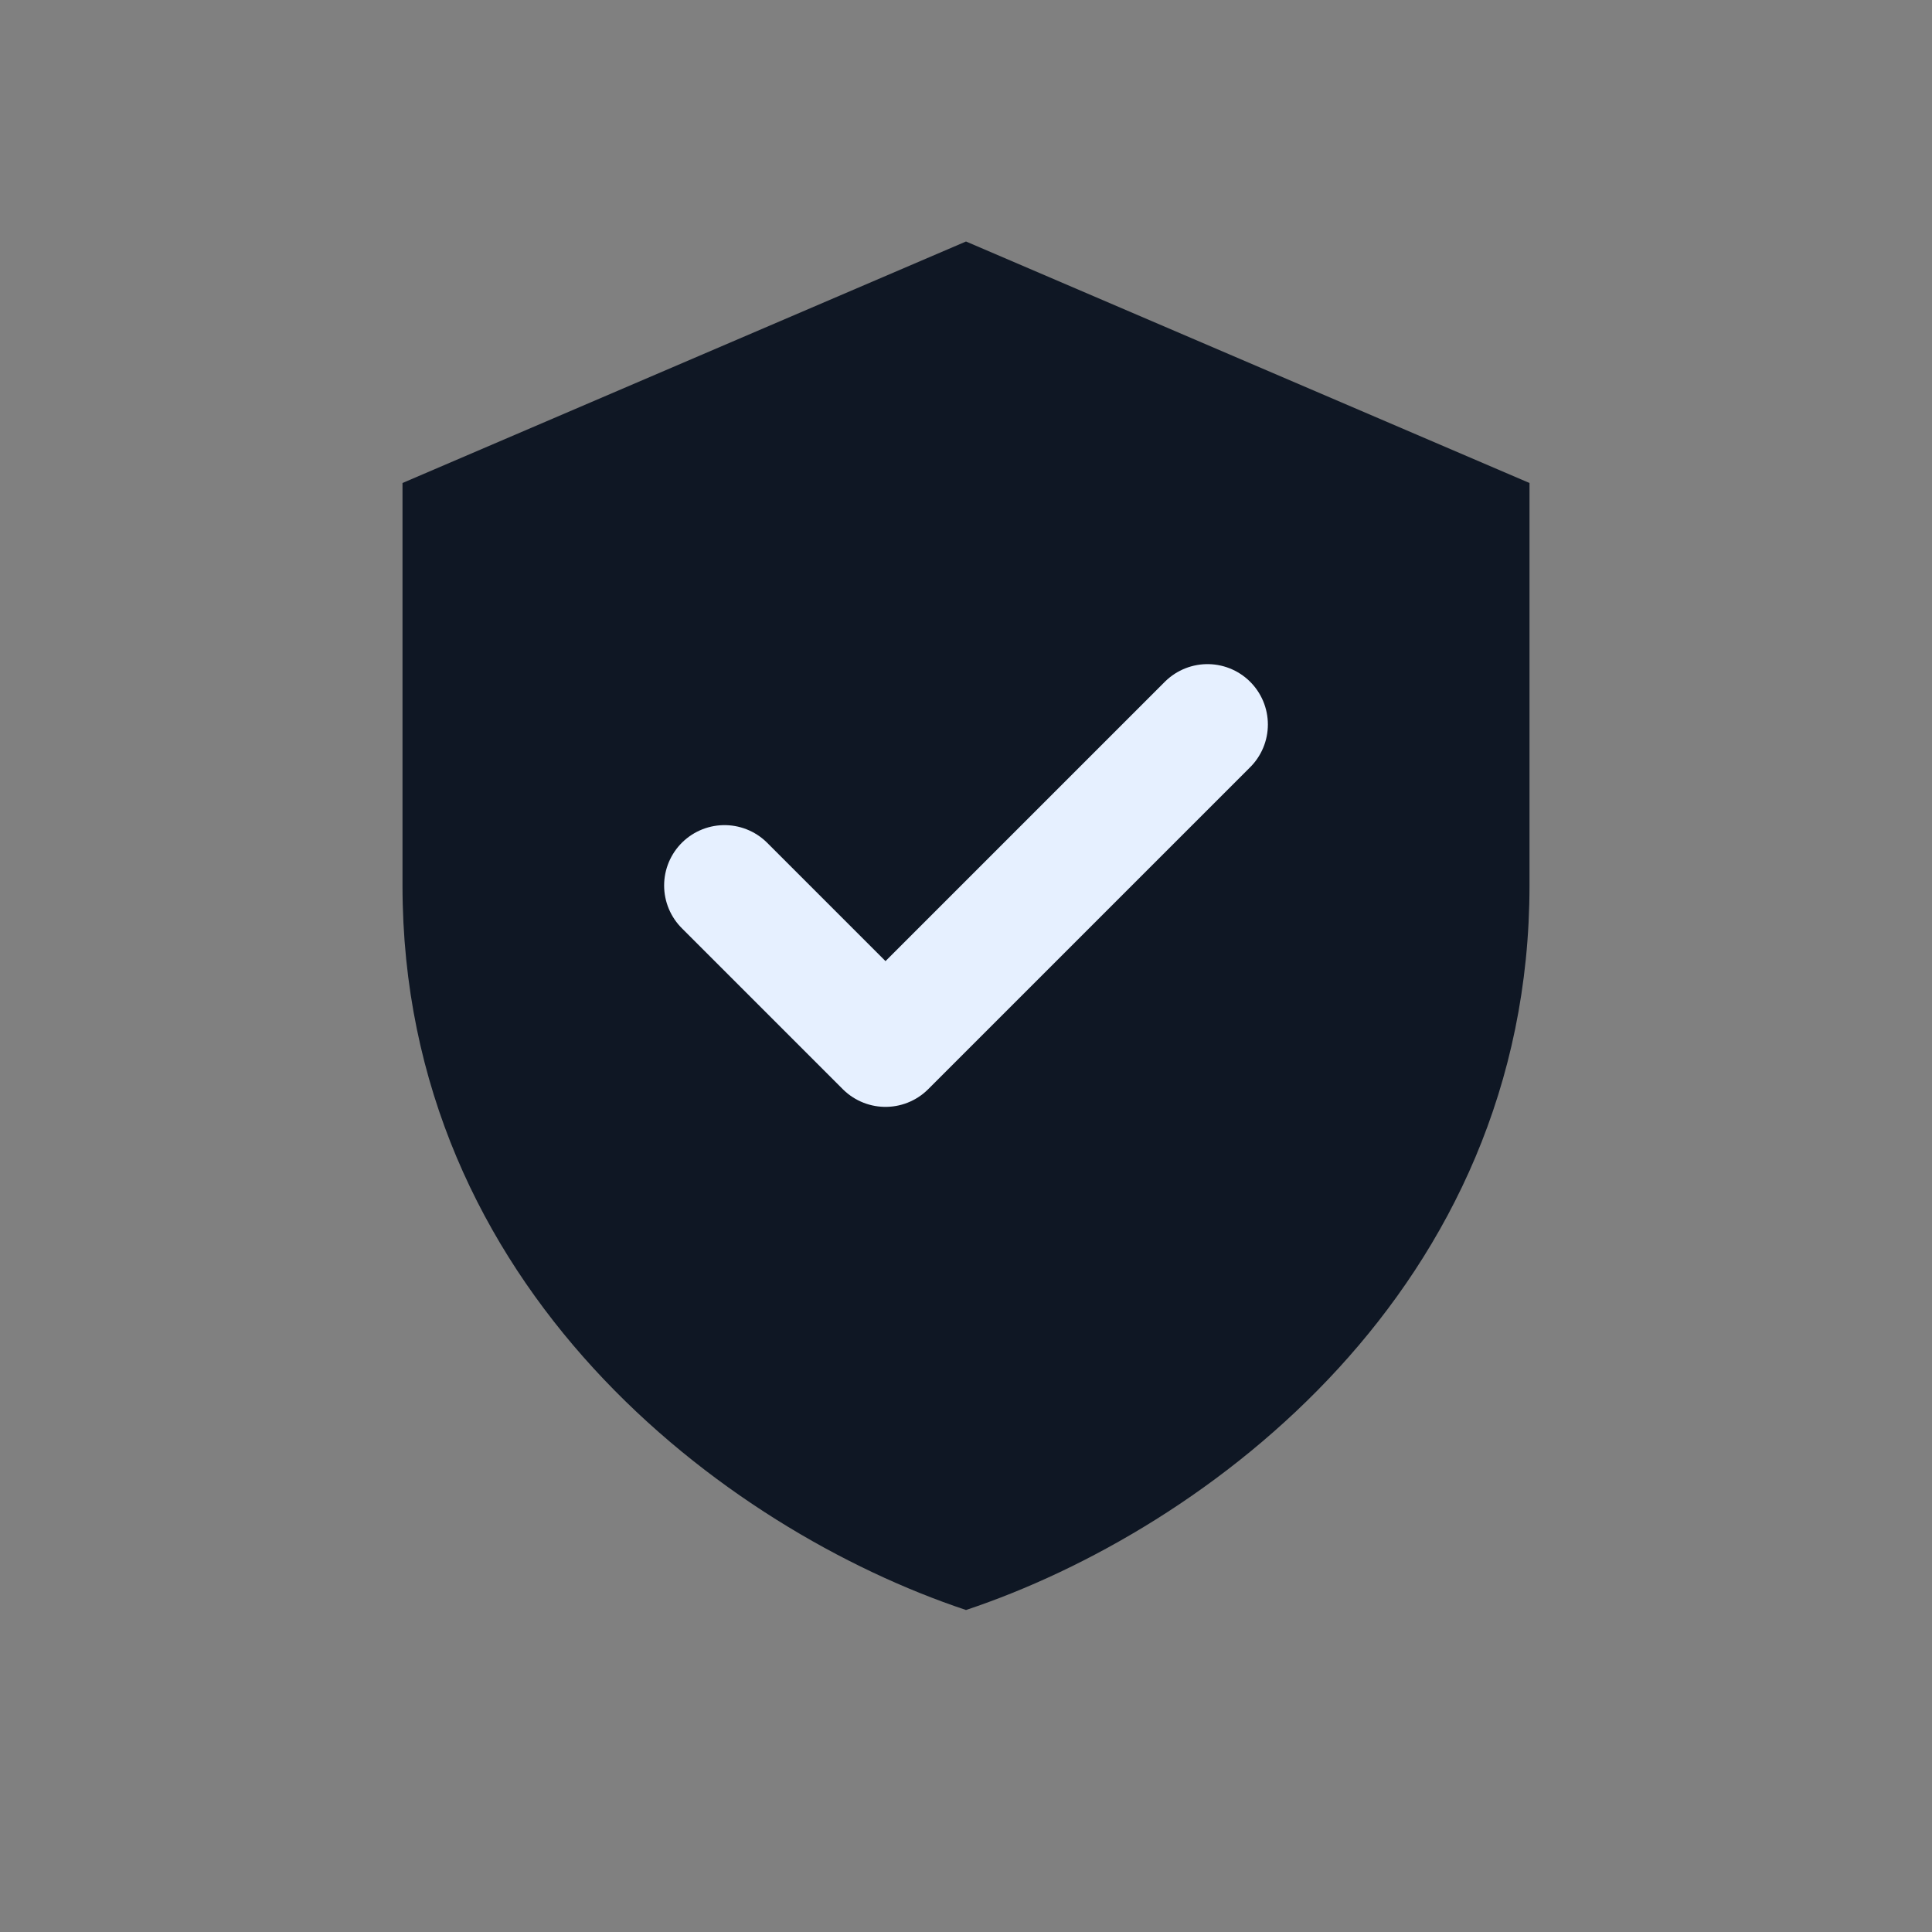 <svg xmlns="http://www.w3.org/2000/svg" viewBox="0 0 24 24" fill="none">
  <rect x="0" y="0" width="24" height="24" fill="#808080" stroke="none"/>
  <path d="M12 3l7 3v5c0 5-4 8-7 9-3-1-7-4-7-9V6l7-3z" fill="#0f1724"/>
  <path d="M9 11l2 2 4-4" stroke="#e6f0ff" stroke-width="1.5" fill="none" stroke-linecap="round" stroke-linejoin="round"/>
</svg>

